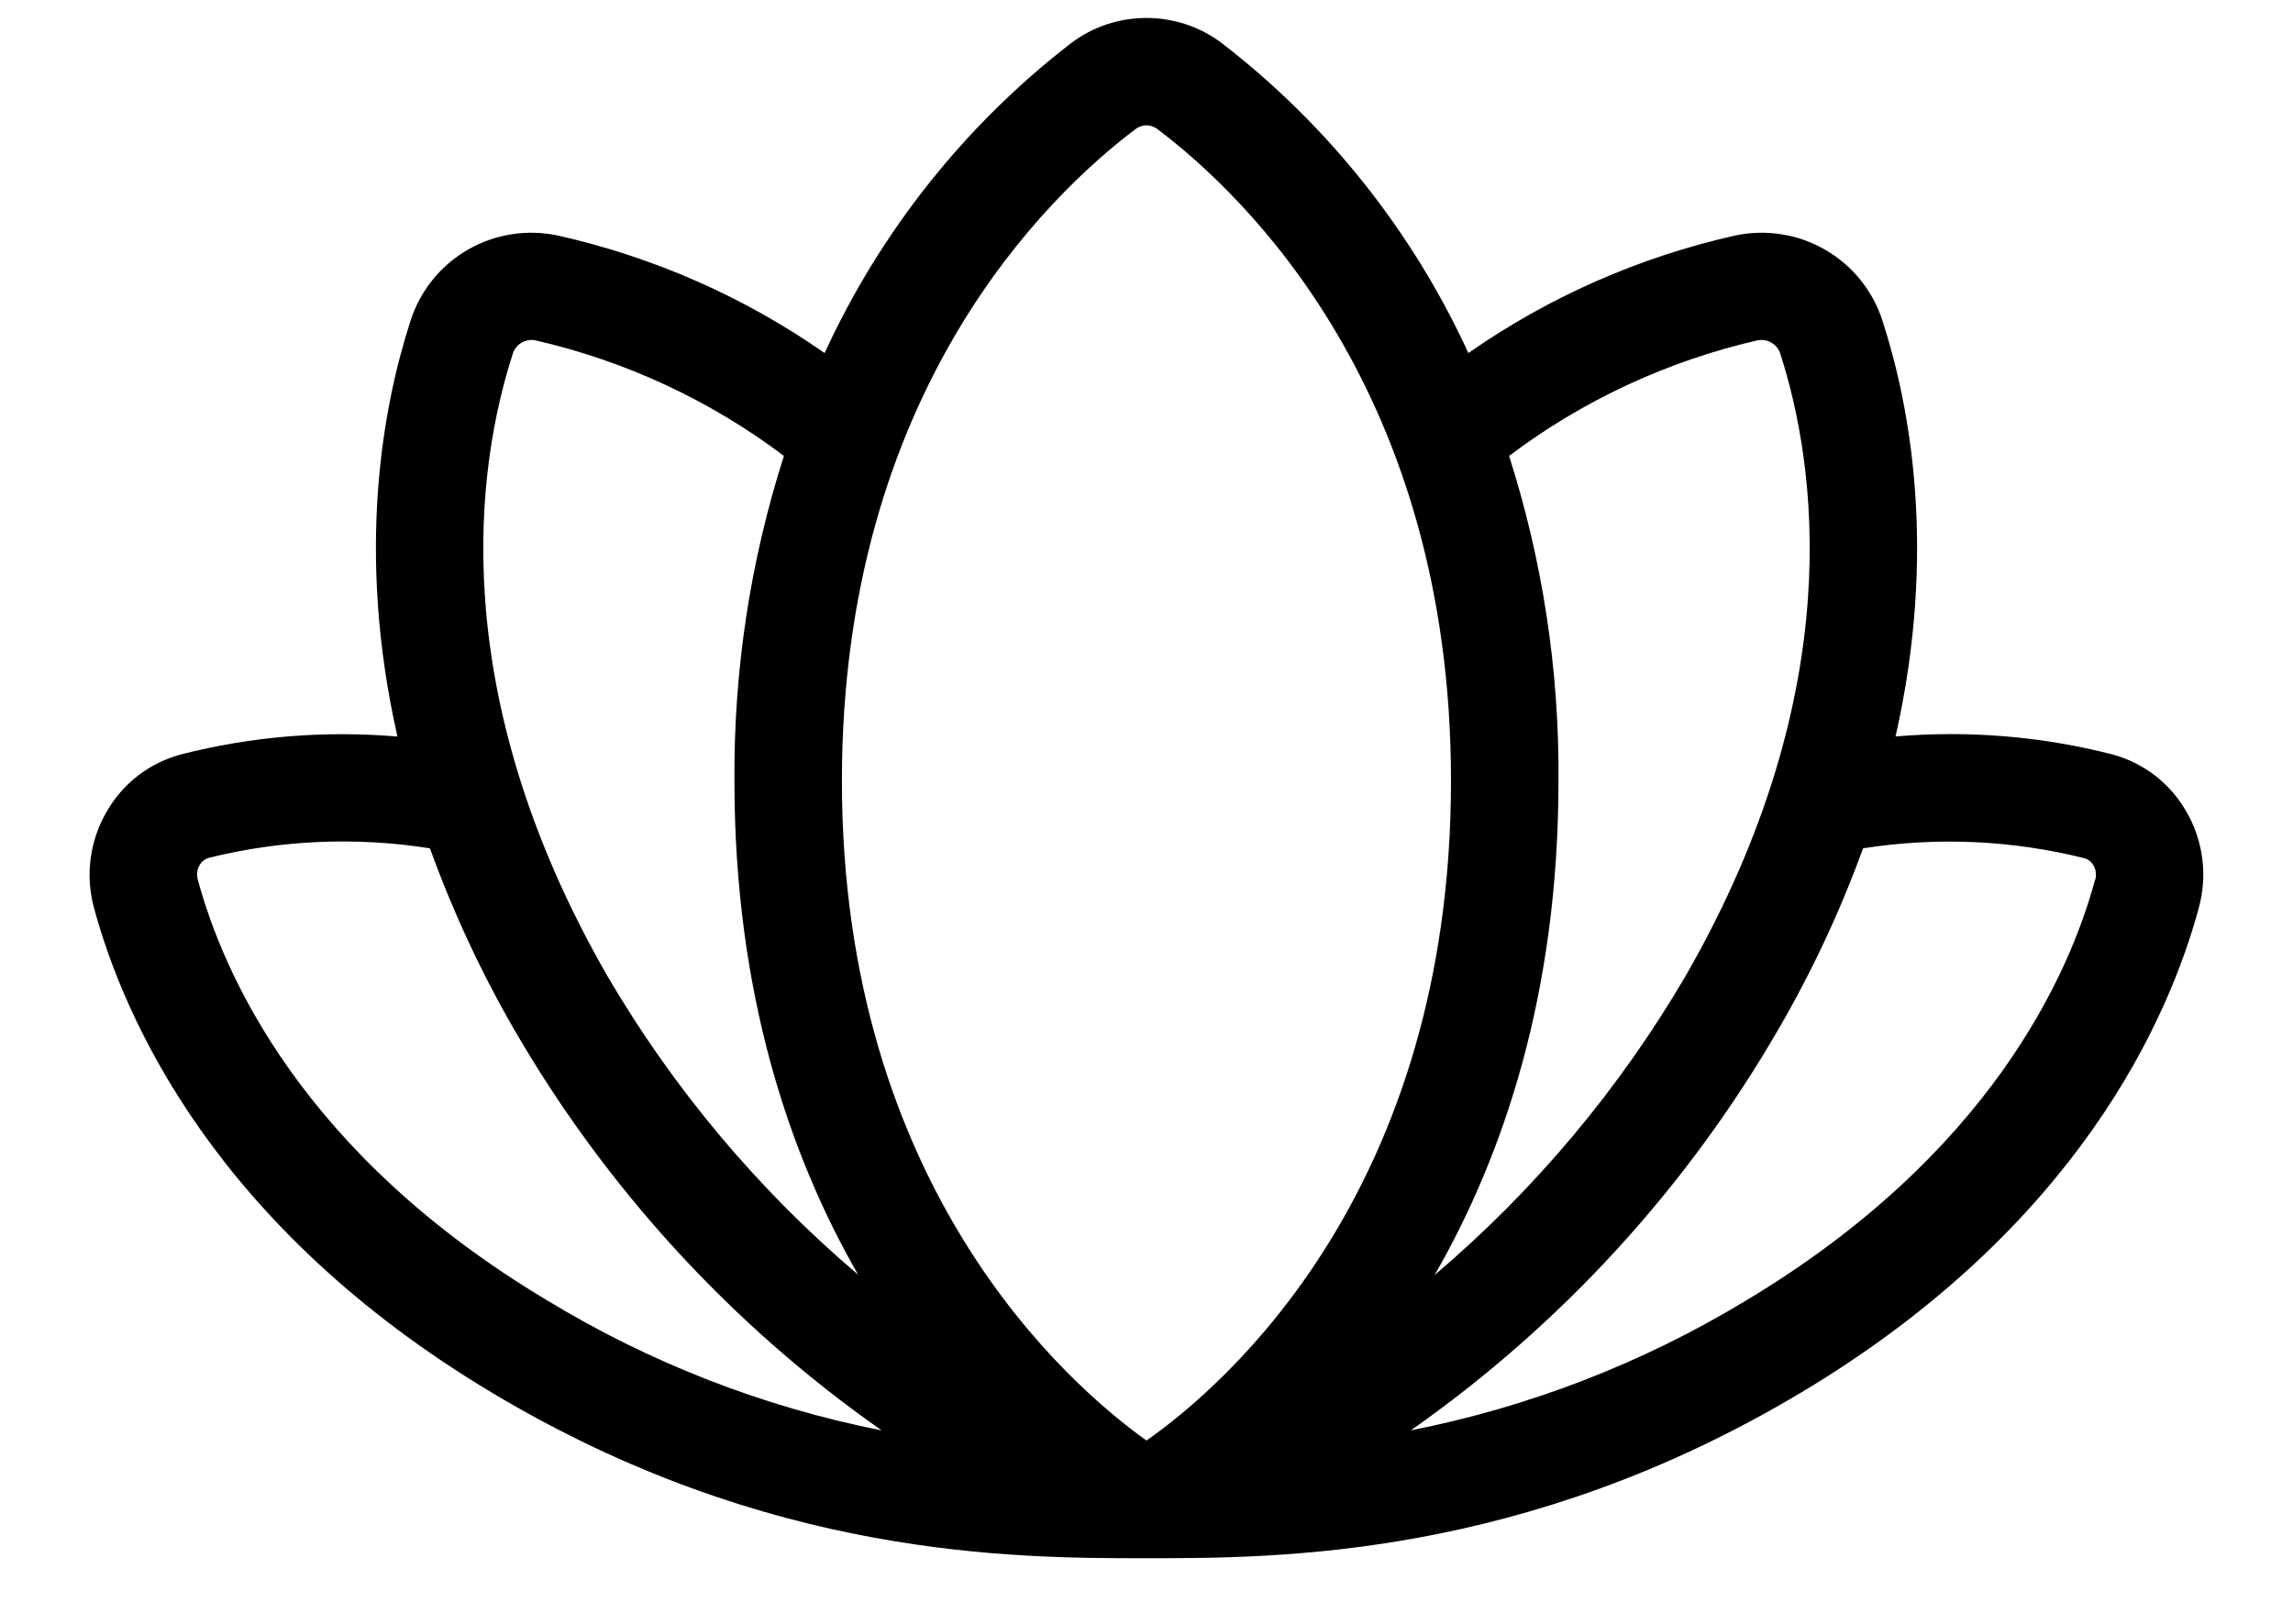 <svg width="24" height="17" viewBox="0 0 24 17" fill="current" xmlns="http://www.w3.org/2000/svg">
<path d="M22.884 8.497C22.801 8.351 22.689 8.222 22.556 8.119C22.422 8.016 22.269 7.941 22.106 7.897C21.367 7.708 20.601 7.645 19.84 7.71C20.278 5.776 19.992 4.25 19.704 3.36C19.604 3.046 19.39 2.78 19.104 2.615C18.819 2.45 18.482 2.397 18.159 2.466C17.158 2.691 16.211 3.108 15.369 3.696C14.784 2.422 13.899 1.309 12.789 0.452C12.562 0.28 12.284 0.188 11.999 0.188C11.714 0.188 11.437 0.28 11.21 0.452C10.101 1.309 9.216 2.422 8.631 3.696C7.789 3.108 6.841 2.691 5.84 2.466C5.517 2.397 5.18 2.45 4.895 2.615C4.609 2.781 4.396 3.046 4.296 3.361C4.008 4.251 3.722 5.777 4.16 7.711C3.399 7.646 2.633 7.709 1.894 7.898C1.731 7.942 1.578 8.017 1.444 8.12C1.311 8.223 1.199 8.352 1.116 8.498C1.028 8.649 0.971 8.816 0.949 8.989C0.926 9.161 0.938 9.337 0.984 9.505C1.295 10.656 2.25 12.845 5.149 14.58C8.047 16.315 10.621 16.313 12 16.313C13.379 16.313 15.949 16.313 18.849 14.58C21.75 12.846 22.703 10.656 23.014 9.504C23.06 9.336 23.073 9.161 23.05 8.988C23.028 8.815 22.972 8.648 22.884 8.497ZM15.795 4.773C16.567 4.191 17.453 3.779 18.396 3.563C18.446 3.553 18.498 3.562 18.542 3.588C18.586 3.614 18.619 3.655 18.634 3.704C19.003 4.85 19.366 7.22 17.641 10.22C16.948 11.403 16.061 12.461 15.016 13.348C15.736 12.095 16.312 10.4 16.312 8.173C16.321 7.019 16.146 5.872 15.795 4.773ZM5.366 3.707C5.381 3.657 5.413 3.615 5.457 3.589C5.502 3.562 5.554 3.553 5.604 3.563C6.547 3.779 7.433 4.191 8.205 4.773C7.853 5.872 7.679 7.019 7.687 8.173C7.687 10.4 8.264 12.096 8.982 13.345C7.937 12.458 7.049 11.4 6.357 10.217C4.634 7.22 4.997 4.85 5.366 3.707ZM5.726 13.613C3.167 12.084 2.337 10.199 2.07 9.207C2.063 9.182 2.061 9.156 2.064 9.13C2.068 9.104 2.076 9.079 2.09 9.056C2.11 9.02 2.144 8.993 2.183 8.981C2.941 8.793 3.729 8.759 4.5 8.881C4.738 9.539 5.034 10.176 5.384 10.782C6.346 12.442 7.657 13.873 9.228 14.975C7.99 14.73 6.805 14.269 5.726 13.613ZM12 15.081C11.186 14.5 8.812 12.438 8.812 8.173C8.812 4.108 10.963 2.047 11.887 1.35C11.92 1.326 11.959 1.312 12 1.312C12.04 1.312 12.08 1.326 12.112 1.35C13.037 2.047 15.187 4.108 15.187 8.173C15.187 12.464 12.826 14.501 12 15.081ZM21.928 9.211C21.661 10.199 20.831 12.084 18.272 13.617C17.192 14.271 16.006 14.73 14.767 14.974C16.338 13.872 17.649 12.441 18.611 10.781C18.963 10.175 19.261 9.539 19.5 8.881C20.272 8.76 21.06 8.795 21.818 8.985C21.858 8.997 21.892 9.024 21.912 9.06C21.925 9.083 21.933 9.108 21.936 9.134C21.939 9.159 21.937 9.186 21.93 9.211H21.928Z" />
</svg>
